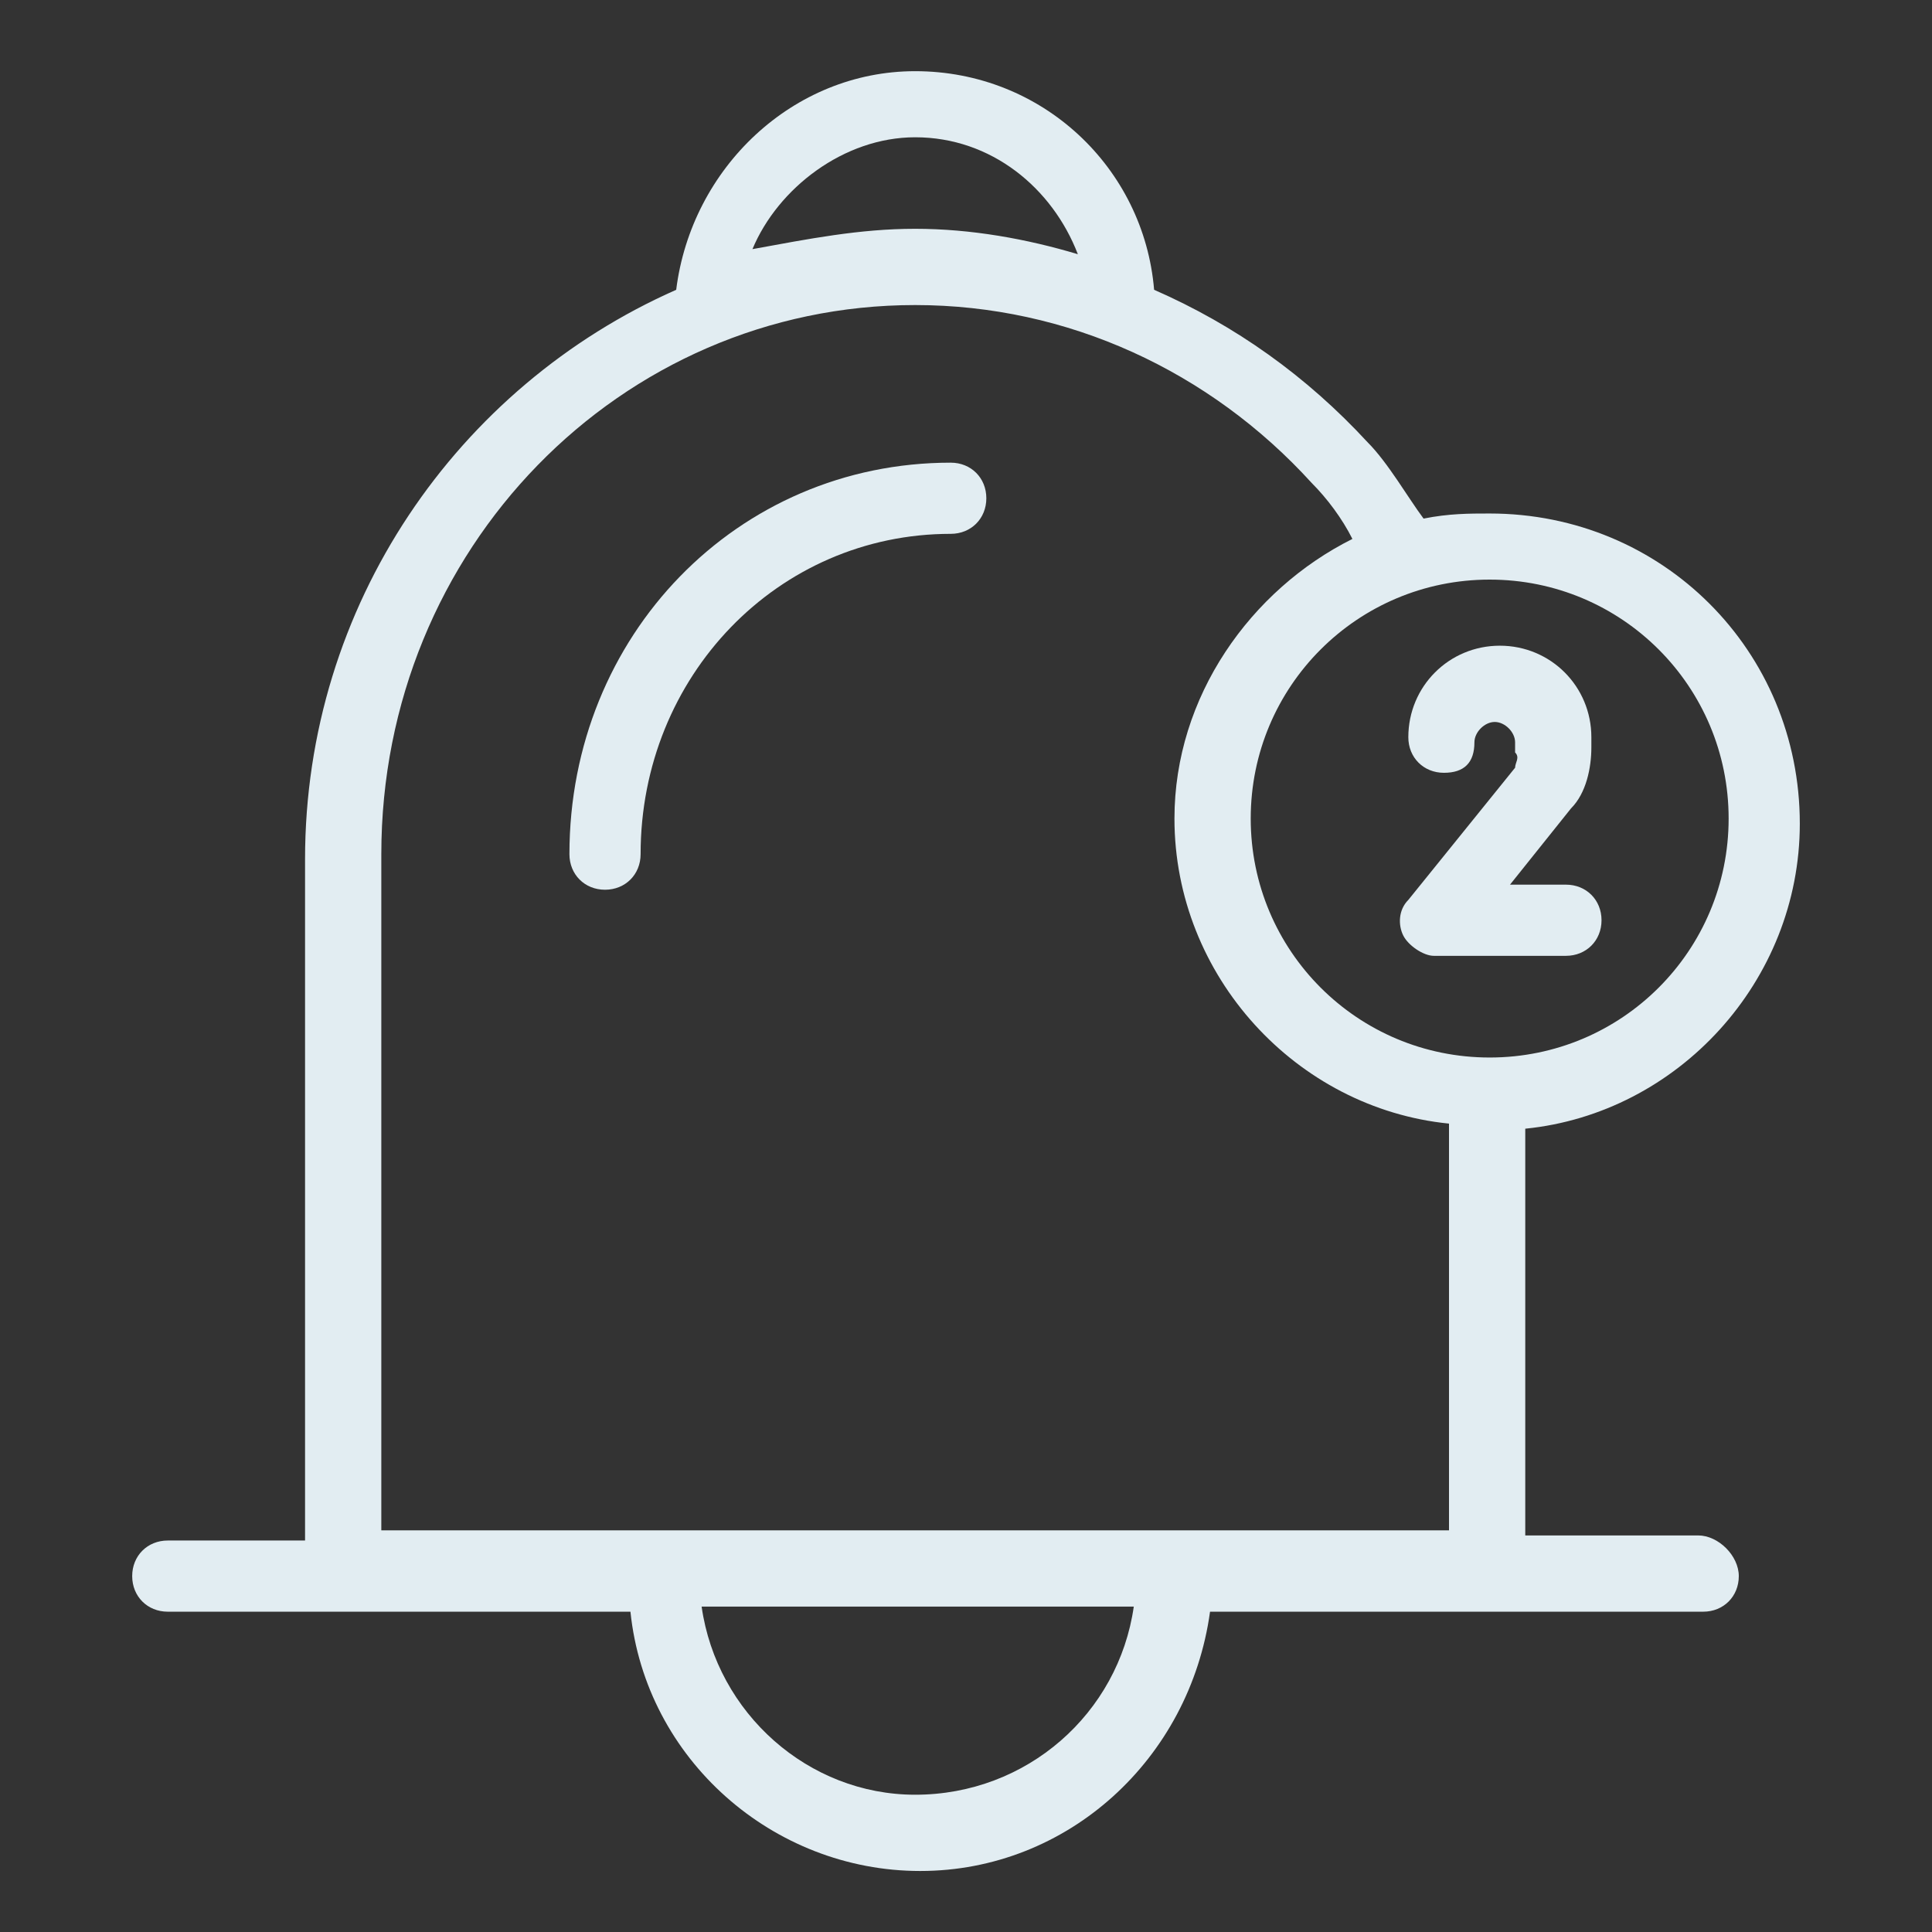 <?xml version="1.0" encoding="utf-8"?>
<!-- Generator: Adobe Illustrator 23.0.1, SVG Export Plug-In . SVG Version: 6.00 Build 0)  -->
<svg version="1.0" id="图层_1" xmlns="http://www.w3.org/2000/svg" xmlns:xlink="http://www.w3.org/1999/xlink" x="0px" y="0px"
	 viewBox="0 0 38 38" style="enable-background:new 0 0 38 38;" xml:space="preserve">
<rect x="0" y="0" width="38" height="38" fill="#333333" stroke="none"/>
<style type="text/css">
	.st0{fill:#e2edf2;}
</style>
<g>
	<path class="st0" d="M29.8,15.1l-2.1,2.6c-0.2,0.2-0.2,0.5-0.1,0.7s0.4,0.4,0.6,0.4h2.6c0.4,0,0.7-0.3,0.7-0.7s-0.3-0.7-0.7-0.7h-1.1l1.2-1.5
		c0.3-0.3,0.4-0.8,0.4-1.2v-0.2c0-1-0.8-1.8-1.8-1.8s-1.8,0.8-1.8,1.8c0,0.4,0.3,0.7,0.7,0.7S29,15,29,14.6c0-0.2,0.2-0.4,0.4-0.4
		s0.4,0.2,0.4,0.4v0.2C29.9,14.9,29.8,15,29.8,15.1z"/>
	<path class="st0" d="M18.7,10.5c0.4,0,0.7-0.3,0.7-0.7s-0.3-0.7-0.7-0.7c-4.2,0-7.5,3.4-7.5,7.7c0,0.4,0.3,0.7,0.7,0.7s0.7-0.3,0.7-0.7
		C12.6,13.3,15.3,10.5,18.7,10.5z"/>
	<path class="st0" d="M33.4,30.2H30v-8c3-0.3,5.4-2.9,5.4-6c0-3.4-2.7-6.1-6.1-6.1c-0.4,0-0.8,0-1.3,0.1c-0.3-0.4-0.7-1.1-1.1-1.5
		c-1.2-1.3-2.6-2.3-4.2-3c-0.2-2.4-2.2-4.3-4.7-4.3c-2.4,0-4.4,1.9-4.7,4.3c-4.3,1.9-7.3,6.2-7.3,11.2v13.4H3.3
		c-0.4,0-0.7,0.3-0.7,0.7s0.3,0.7,0.7,0.7h9.1c0.3,2.9,2.8,5.1,5.7,5.1c2.9,0,5.3-2.2,5.7-5.1h9.7c0.4,0,0.7-0.3,0.7-0.7
		S33.8,30.2,33.4,30.2z M34,16.1c0,2.6-2.1,4.7-4.7,4.7s-4.7-2.1-4.7-4.7c0-2.6,2.1-4.7,4.7-4.7S34,13.5,34,16.1z M18,2.7
		c1.5,0,2.7,1,3.2,2.3c-1-0.3-2.1-0.5-3.2-0.5c-1.1,0-2.1,0.2-3.2,0.4C15.3,3.7,16.6,2.7,18,2.7z M7.5,16.8C7.5,10.8,12.2,6,18,6
		c3,0,5.8,1.3,7.8,3.5c0.3,0.3,0.6,0.7,0.8,1.1c-2,1-3.5,3.1-3.5,5.5c0,3.1,2.4,5.7,5.4,6v8H7.5V16.8z M18,35.3
		c-2.1,0-3.9-1.6-4.2-3.7h8.5C22,33.7,20.2,35.3,18,35.3z"/>
</g>
</svg>
